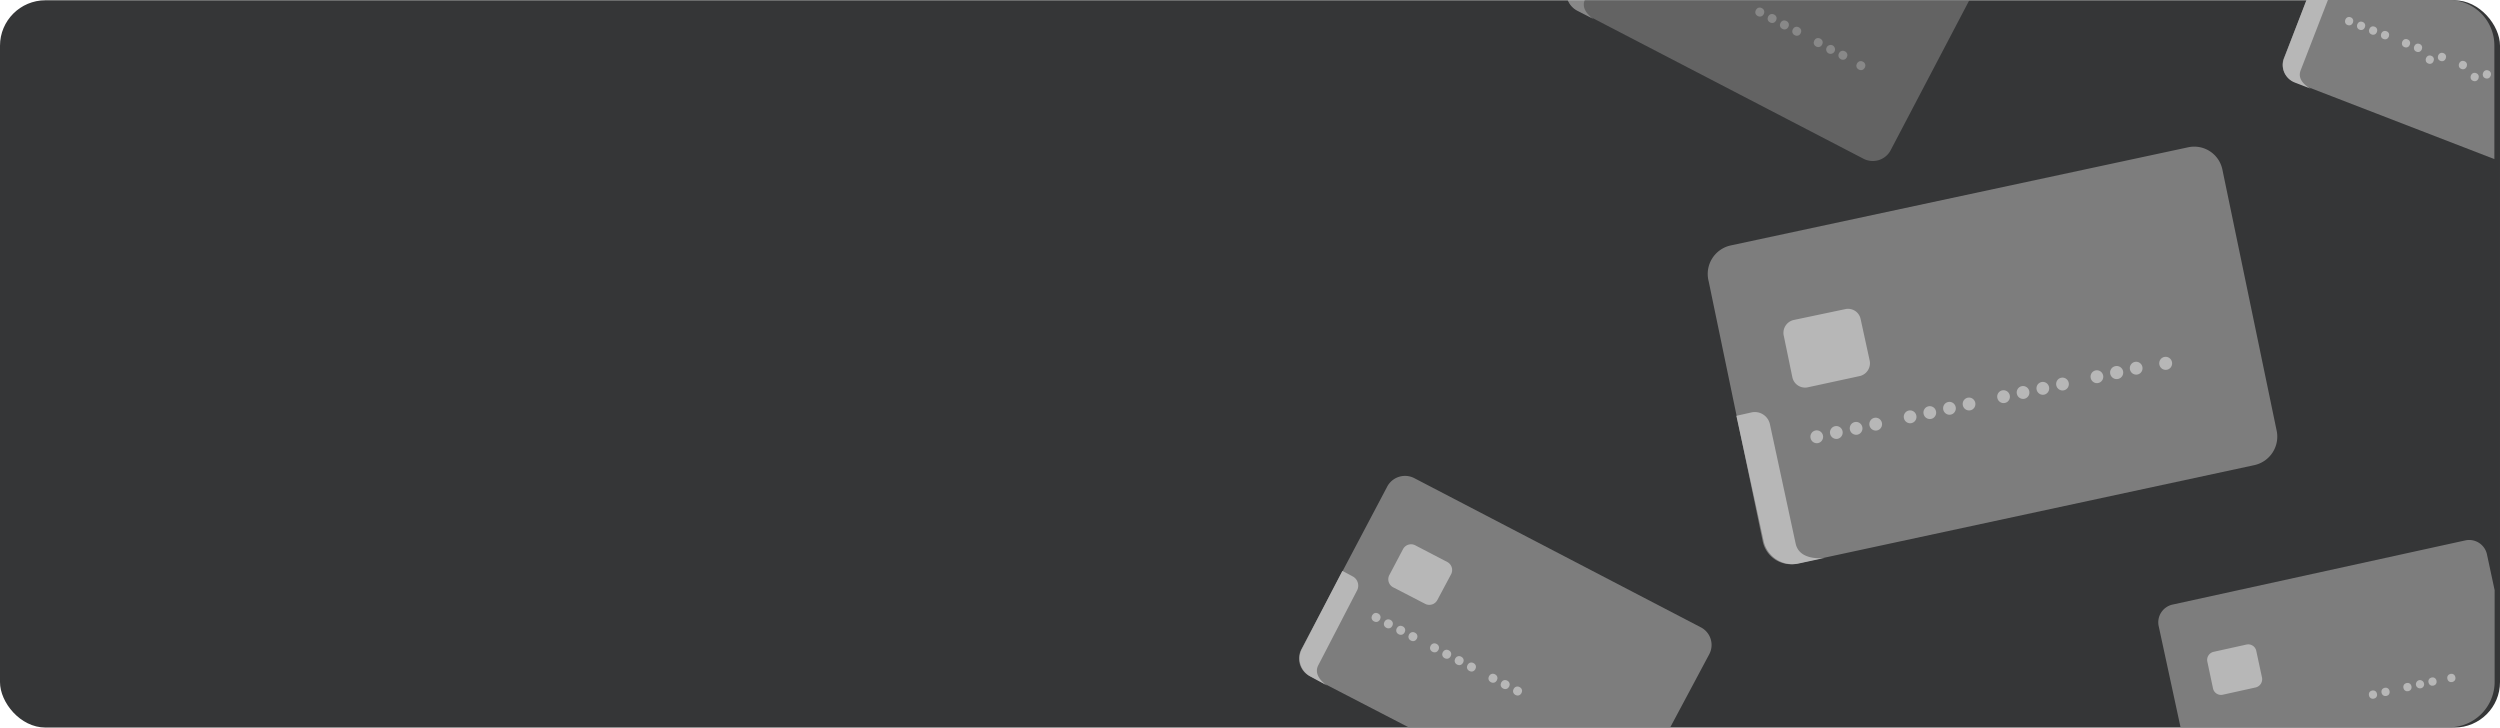 <svg xmlns="http://www.w3.org/2000/svg" viewBox="0 0 275 80.03"><defs><style>.cls-1{fill:#353637;}.cls-2{fill:#7d7d7d;}.cls-3{fill:#b7b7b7;}.cls-4{opacity:0.63;}</style></defs><title>Banner_TC_Signature</title><g id="Capa_2" data-name="Capa 2"><g id="Capa_1-2" data-name="Capa 1"><rect class="cls-1" y="0.03" width="275" height="80" rx="5"/><path class="cls-2" d="M248,51.16,197.65,62a3.17,3.17,0,0,1-3.75-2.44v0l-5.95-28.63A3.21,3.21,0,0,1,190.37,27l50.34-10.8a3.16,3.16,0,0,1,3.75,2.44v0l5.95,28.63A3.21,3.21,0,0,1,248,51.16Z"/><path class="cls-3" d="M204.51,41.38l-5.68,1.23a1.43,1.43,0,0,1-1.67-1.11h0l-.95-4.59a1.45,1.45,0,0,1,1.09-1.71L203,34a1.41,1.41,0,0,1,1.67,1.1h0l1,4.59A1.45,1.45,0,0,1,204.51,41.38Z"/><ellipse class="cls-3" cx="199.84" cy="48.05" rx="0.7" ry="0.71" transform="translate(-5.63 42.99) rotate(-12.11)"/><ellipse class="cls-3" cx="202" cy="47.58" rx="0.7" ry="0.71" transform="translate(-5.49 43.43) rotate(-12.11)"/><ellipse class="cls-3" cx="204.17" cy="47.12" rx="0.7" ry="0.71" transform="translate(-5.34 43.88) rotate(-12.11)"/><ellipse class="cls-3" cx="206.33" cy="46.66" rx="0.7" ry="0.71" transform="translate(-5.2 44.32) rotate(-12.11)"/><ellipse class="cls-3" cx="210.11" cy="45.85" rx="0.7" ry="0.71" transform="translate(-4.94 45.1) rotate(-12.11)"/><ellipse class="cls-3" cx="212.28" cy="45.39" rx="0.7" ry="0.71" transform="translate(-4.8 45.54) rotate(-12.11)"/><ellipse class="cls-3" cx="214.44" cy="44.92" rx="0.7" ry="0.71" transform="translate(-4.65 45.98) rotate(-12.11)"/><ellipse class="cls-3" cx="216.6" cy="44.45" rx="0.7" ry="0.71" transform="translate(-4.51 46.42) rotate(-12.11)"/><ellipse class="cls-3" cx="220.39" cy="43.64" rx="0.7" ry="0.71" transform="translate(-4.25 47.2) rotate(-12.11)"/><ellipse class="cls-3" cx="222.54" cy="43.18" rx="0.7" ry="0.71" transform="translate(-4.11 47.64) rotate(-12.11)"/><ellipse class="cls-3" cx="224.71" cy="42.72" rx="0.7" ry="0.71" transform="translate(-3.96 48.09) rotate(-12.11)"/><ellipse class="cls-3" cx="226.87" cy="42.25" rx="0.7" ry="0.71" transform="translate(-3.81 48.53) rotate(-12.11)"/><ellipse class="cls-3" cx="230.66" cy="41.44" rx="0.7" ry="0.71" transform="translate(-3.56 49.31) rotate(-12.11)"/><path class="cls-3" d="M232.67,40.28a.72.72,0,1,1-.54.85A.71.71,0,0,1,232.67,40.28Z"/><ellipse class="cls-3" cx="234.98" cy="40.51" rx="0.7" ry="0.71" transform="translate(-3.27 50.19) rotate(-12.11)"/><ellipse class="cls-3" cx="238.22" cy="39.96" rx="0.71" ry="0.72" transform="translate(-3.08 50.83) rotate(-12.1)"/><path class="cls-3" d="M191,45.74l3,13.78A3.24,3.24,0,0,0,197.79,62l2.92-.63s-2.76.41-3.19-1.58l-2.83-13.13a1.7,1.7,0,0,0-2-1.3Z"/><path class="cls-2" d="M187.08,69,155.56,52.59a2.22,2.22,0,0,0-3,1l-9.42,17.84v0a2.18,2.18,0,0,0,.92,2.94L154.94,80h28.79L188,72v0A2.18,2.18,0,0,0,187.08,69Z"/><path class="cls-3" d="M156.78,66.43l-3.56-1.84a1,1,0,0,1-.4-1.32h0l1.51-2.86a1,1,0,0,1,1.34-.43l3.55,1.85a1,1,0,0,1,.41,1.32h0L158.11,66A1,1,0,0,1,156.78,66.43Z"/><ellipse class="cls-3" cx="151.37" cy="67.93" rx="0.49" ry="0.49" transform="translate(21.29 170.91) rotate(-62.54)"/><ellipse class="cls-3" cx="152.72" cy="68.63" rx="0.49" ry="0.49" transform="translate(21.4 172.49) rotate(-62.54)"/><ellipse class="cls-3" cx="154.08" cy="69.34" rx="0.49" ry="0.49" transform="translate(21.5 174.08) rotate(-62.54)"/><ellipse class="cls-3" cx="155.43" cy="70.04" rx="0.49" ry="0.49" transform="translate(21.6 175.65) rotate(-62.54)"/><ellipse class="cls-3" cx="157.8" cy="71.27" rx="0.49" ry="0.49" transform="translate(21.79 178.42) rotate(-62.54)"/><ellipse class="cls-3" cx="159.15" cy="71.97" rx="0.49" ry="0.49" transform="translate(21.89 180) rotate(-62.54)"/><ellipse class="cls-3" cx="160.51" cy="72.68" rx="0.49" ry="0.49" transform="translate(22 181.58) rotate(-62.54)"/><ellipse class="cls-3" cx="161.86" cy="73.38" rx="0.49" ry="0.49" transform="translate(22.11 183.16) rotate(-62.54)"/><ellipse class="cls-3" cx="164.23" cy="74.61" rx="0.49" ry="0.49" transform="translate(22.29 185.93) rotate(-62.54)"/><ellipse class="cls-3" cx="165.58" cy="75.31" rx="0.49" ry="0.49" transform="translate(22.39 187.5) rotate(-62.54)"/><ellipse class="cls-3" cx="166.93" cy="76.02" rx="0.49" ry="0.49" transform="translate(22.5 189.08) rotate(-62.54)"/><path class="cls-3" d="M147.66,62.8l-4.48,8.63a2.25,2.25,0,0,0,1,3l1.83,1s-1.65-1-1-2.25l4.26-8.22a1.15,1.15,0,0,0-.5-1.57Z"/><g class="cls-4"><path class="cls-2" d="M172.46,0a2.18,2.18,0,0,0,1,1.09L205,17.47a2.22,2.22,0,0,0,3-1L216.64,0Z"/><path class="cls-3" d="M172.45,0a2.23,2.23,0,0,0,1.05,1.18l1.83.94s-1.53-.93-1-2.12Z"/><ellipse class="cls-3" cx="193.59" cy="1.34" rx="0.49" ry="0.49" transform="translate(103.12 172.49) rotate(-62.54)"/><ellipse class="cls-3" cx="194.94" cy="2.04" rx="0.49" ry="0.49" transform="translate(103.23 174.07) rotate(-62.54)"/><ellipse class="cls-3" cx="196.29" cy="2.75" rx="0.49" ry="0.49" transform="translate(103.33 175.65) rotate(-62.54)"/><ellipse class="cls-3" cx="197.65" cy="3.45" rx="0.49" ry="0.49" transform="translate(103.44 177.23) rotate(-62.54)"/><ellipse class="cls-3" cx="200.01" cy="4.68" rx="0.49" ry="0.49" transform="translate(103.62 180) rotate(-62.54)"/><path class="cls-3" d="M201.6,5a.5.5,0,0,1,.2.66.49.49,0,0,1-.66.21.48.48,0,0,1-.2-.66A.49.49,0,0,1,201.6,5Z"/><ellipse class="cls-3" cx="202.73" cy="6.09" rx="0.49" ry="0.49" transform="translate(103.83 183.16) rotate(-62.54)"/><ellipse class="cls-3" cx="204.69" cy="7.22" rx="0.49" ry="0.49" transform="translate(103.87 185.5) rotate(-62.53)"/></g><path class="cls-2" d="M273.57,61v0a2,2,0,0,0-2.41-1.55L239,66.5a2,2,0,0,0-1.53,2.44L239.86,80h29.55a5,5,0,0,0,5-5V64.92Z"/><path class="cls-3" d="M248.12,75.62l-3.62.8a.9.9,0,0,1-1.07-.7h0l-.62-2.93a.91.91,0,0,1,.69-1.09l3.62-.8a.9.9,0,0,1,1.07.7h0l.63,2.93A.93.93,0,0,1,248.12,75.62Z"/><ellipse class="cls-3" cx="261.03" cy="76.4" rx="0.45" ry="0.46" transform="translate(-10.32 57.84) rotate(-12.4)"/><ellipse class="cls-3" cx="262.41" cy="76.1" rx="0.45" ry="0.46" transform="translate(-10.22 58.13) rotate(-12.4)"/><ellipse class="cls-3" cx="264.82" cy="75.57" rx="0.45" ry="0.46" transform="translate(-10.05 58.64) rotate(-12.4)"/><path class="cls-3" d="M266.1,74.82a.46.46,0,0,1,.54.35.44.44,0,0,1-.34.54.45.45,0,0,1-.54-.35A.46.46,0,0,1,266.1,74.82Z"/><ellipse class="cls-3" cx="267.58" cy="74.96" rx="0.45" ry="0.46" transform="translate(-9.86 59.22) rotate(-12.4)"/><ellipse class="cls-3" cx="269.65" cy="74.6" rx="0.45" ry="0.46" transform="translate(-9.73 59.62) rotate(-12.4)"/><path class="cls-2" d="M269.41,0H253.74l-2.5,6.36v0A2,2,0,0,0,252.38,9l22,8.5V5A5,5,0,0,0,269.41,0Z"/><ellipse class="cls-3" cx="258.42" cy="2.34" rx="0.46" ry="0.45" transform="translate(163.19 242.58) rotate(-68.9)"/><ellipse class="cls-3" cx="259.73" cy="2.85" rx="0.46" ry="0.45" transform="translate(163.56 244.13) rotate(-68.9)"/><ellipse class="cls-3" cx="261.05" cy="3.36" rx="0.46" ry="0.45" transform="translate(163.93 245.7) rotate(-68.9)"/><ellipse class="cls-3" cx="262.37" cy="3.87" rx="0.46" ry="0.45" transform="translate(164.29 247.25) rotate(-68.9)"/><ellipse class="cls-3" cx="264.67" cy="4.76" rx="0.46" ry="0.45" transform="translate(164.94 249.97) rotate(-68.9)"/><ellipse class="cls-3" cx="265.99" cy="5.27" rx="0.46" ry="0.45" transform="translate(165.31 251.52) rotate(-68.9)"/><ellipse class="cls-3" cx="267.31" cy="5.78" rx="0.46" ry="0.45" transform="matrix(0.36, -0.93, 0.93, 0.36, 165.67, 253.08)"/><ellipse class="cls-3" cx="268.63" cy="6.28" rx="0.46" ry="0.45" transform="translate(166.05 254.63) rotate(-68.9)"/><ellipse class="cls-3" cx="270.94" cy="7.17" rx="0.46" ry="0.45" transform="translate(166.69 257.35) rotate(-68.9)"/><ellipse class="cls-3" cx="272.25" cy="7.68" rx="0.46" ry="0.45" transform="matrix(0.36, -0.93, 0.93, 0.36, 167.06, 258.9)"/><ellipse class="cls-3" cx="273.57" cy="8.19" rx="0.46" ry="0.45" transform="translate(167.43 260.46) rotate(-68.9)"/><path class="cls-3" d="M256.07,0h-2.36l-2.46,6.41a2.06,2.06,0,0,0,1.18,2.67l1.79.69s-1.62-.75-1.16-2Z"/></g></g></svg>